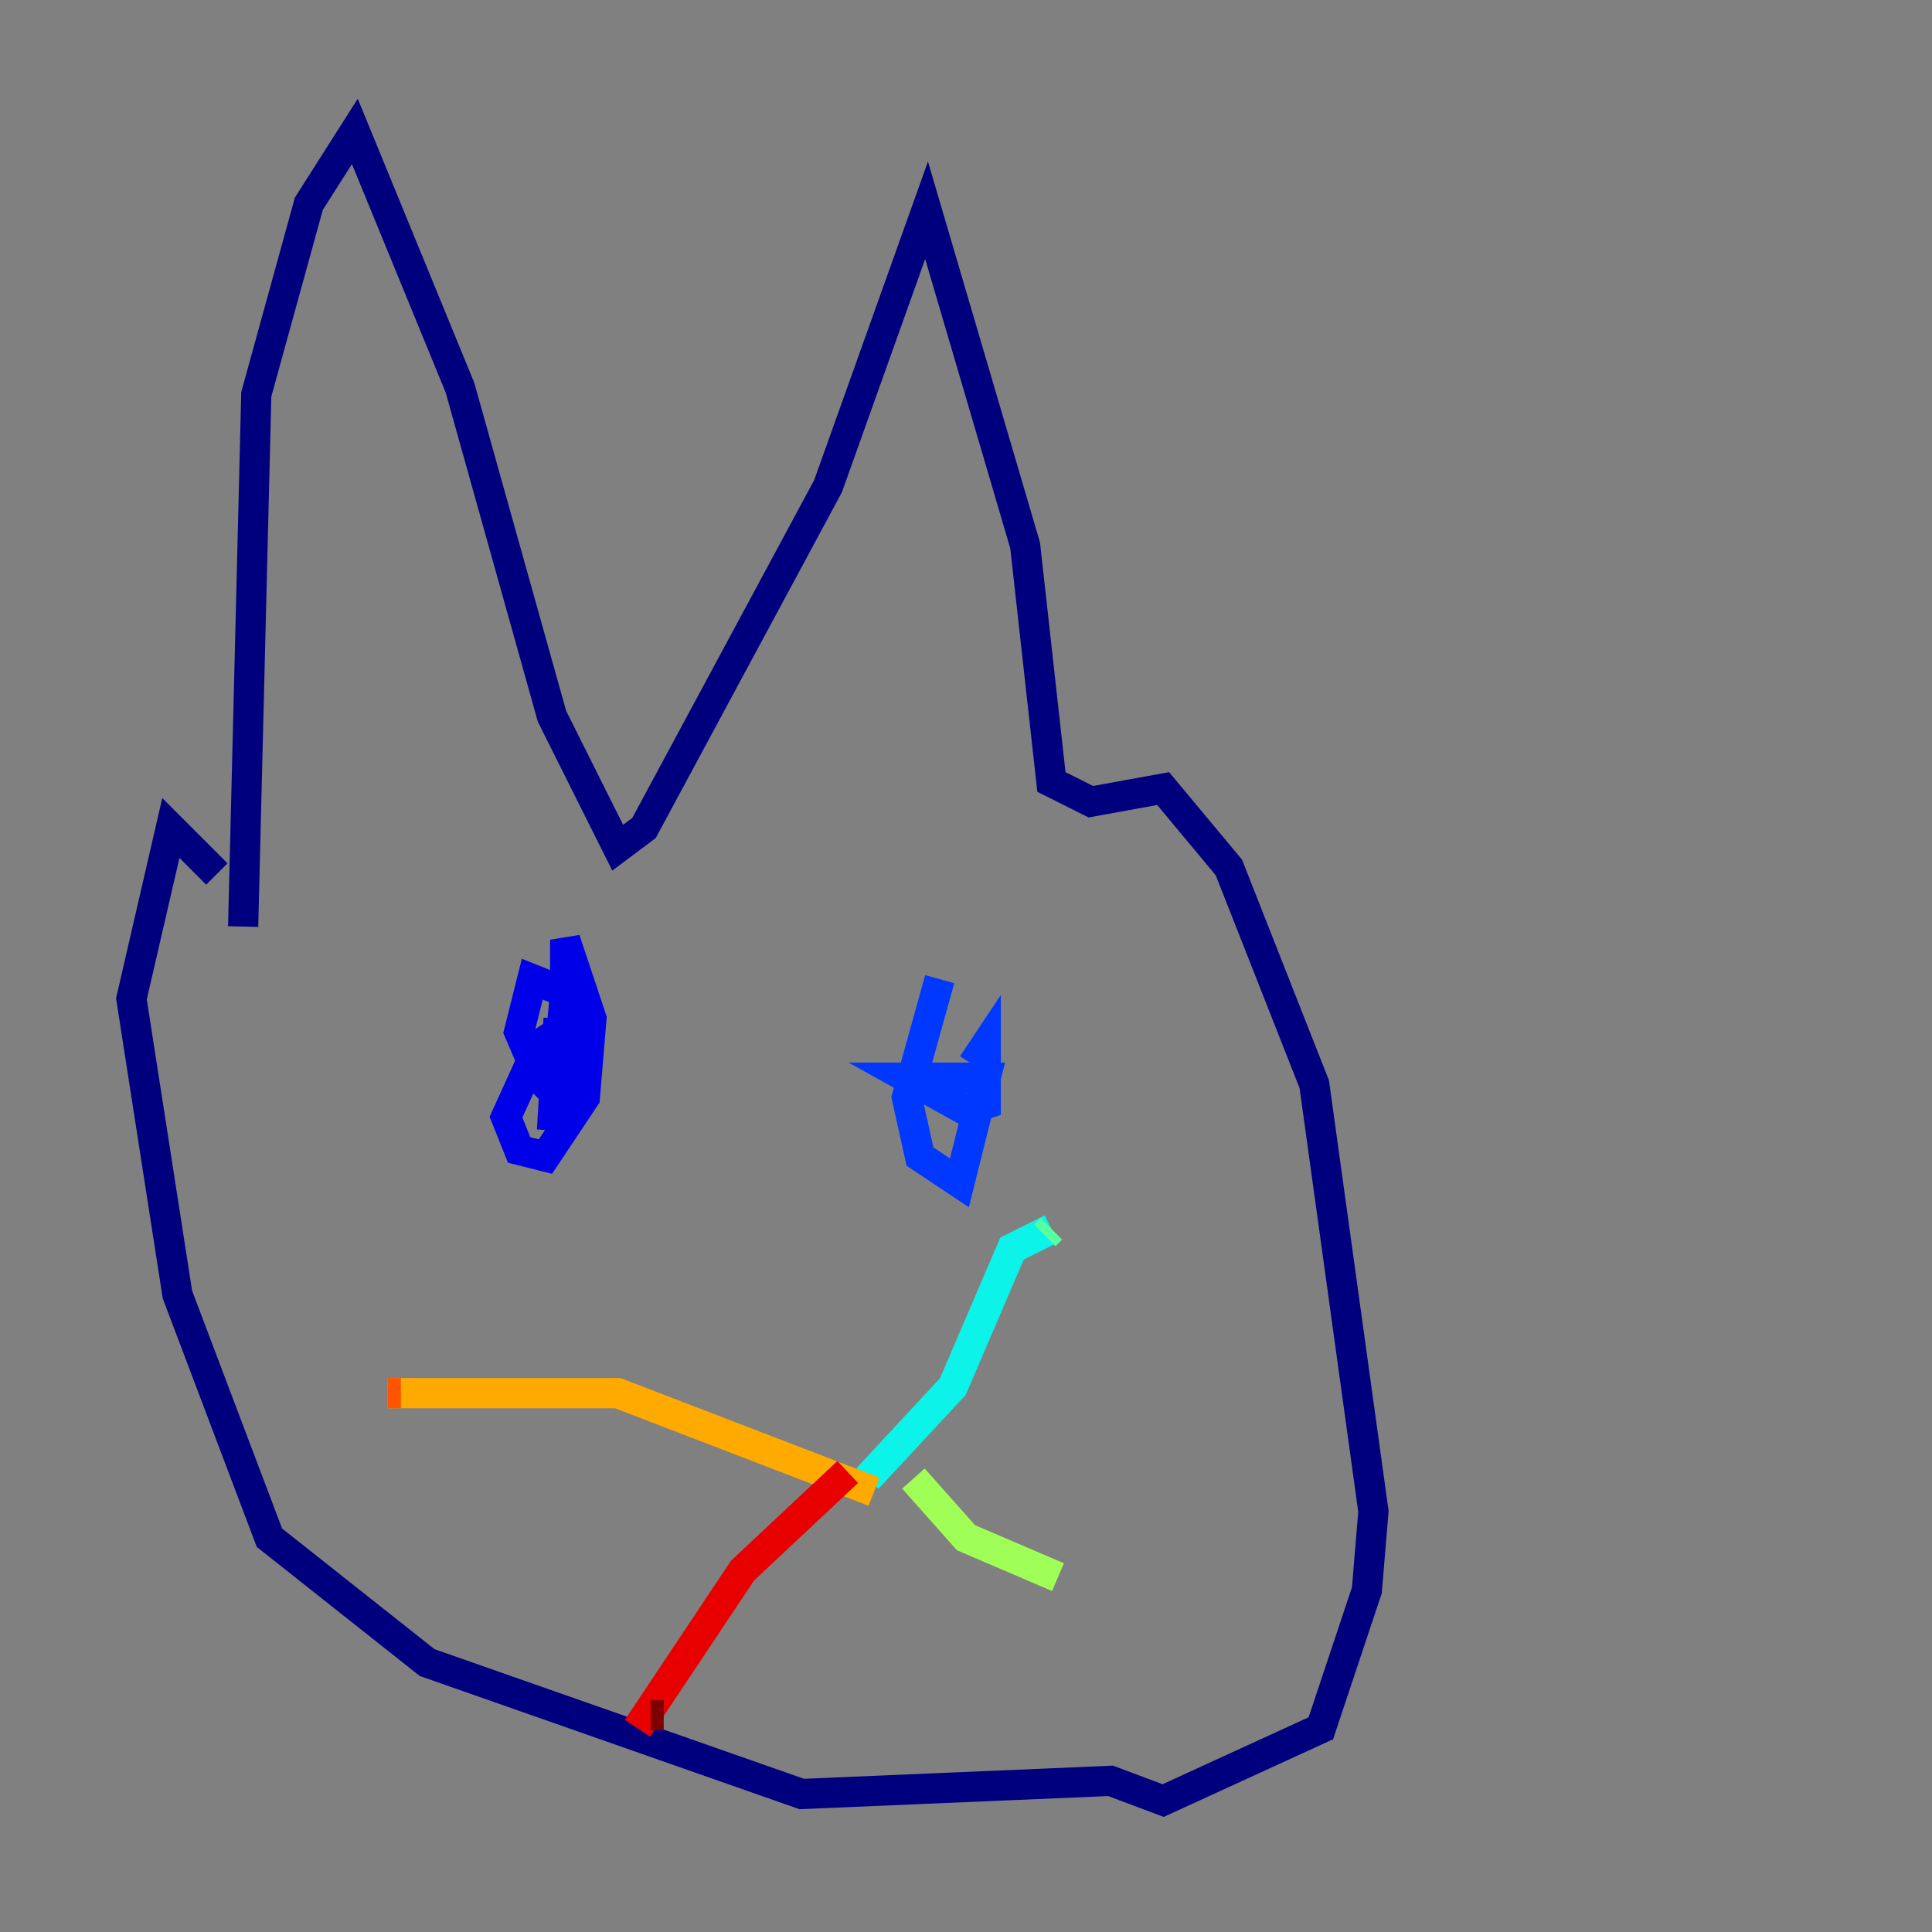 <?xml version="1.0" encoding="utf-8" ?>
<svg baseProfile="tiny" height="128" version="1.2" viewBox="0,0,128,128" width="128" xmlns="http://www.w3.org/2000/svg" xmlns:ev="http://www.w3.org/2001/xml-events" xmlns:xlink="http://www.w3.org/1999/xlink"><rect x="0" y="0" width="128" height="128" fill="#808080" stroke="none"/><defs /><polyline fill="none" points="16.109,61.388 16.98,26.122 20.463,13.497 23.51,8.707 30.476,25.687 36.571,47.456 40.925,56.163 42.667,54.857 54.857,32.218 61.388,13.932 67.918,36.136 69.66,51.809 72.272,53.116 77.061,52.245 81.415,57.469 87.075,71.837 90.993,100.136 90.558,105.361 87.51,114.503 77.061,119.293 73.578,117.986 53.116,118.857 28.299,110.15 17.85,101.878 11.755,85.769 8.707,66.177 11.32,54.857 14.367,57.905" stroke="#00007f" stroke-width="2" /><polyline fill="none" points="37.007,67.483 36.571,74.884 37.442,65.742 35.265,64.871 34.395,68.354 35.701,71.401 37.442,73.143 38.313,70.095 38.313,67.483 35.701,69.225 33.524,74.014 34.395,76.191 36.136,76.626 38.748,72.707 39.184,67.483 37.442,62.258 37.442,68.354" stroke="#0000e8" stroke-width="2" /><polyline fill="none" points="62.258,64.871 60.082,72.707 60.952,76.626 63.565,78.367 65.306,71.401 60.082,71.401 64.0,73.578 65.306,73.143 65.306,69.225 64.435,70.531" stroke="#0038ff" stroke-width="2" /><polyline fill="none" points="64.871,70.966 64.871,70.966" stroke="#0094ff" stroke-width="2" /><polyline fill="none" points="57.469,97.959 63.129,91.864 67.048,82.721 69.66,81.415" stroke="#0cf4ea" stroke-width="2" /><polyline fill="none" points="69.66,81.415 69.225,81.85" stroke="#56ffa0" stroke-width="2" /><polyline fill="none" points="60.517,97.959 64.0,101.878 70.095,104.49" stroke="#a0ff56" stroke-width="2" /><polyline fill="none" points="70.095,104.054 70.095,104.054" stroke="#eaff0c" stroke-width="2" /><polyline fill="none" points="57.905,98.83 40.925,92.299 25.687,92.299" stroke="#ffaa00" stroke-width="2" /><polyline fill="none" points="25.687,92.299 26.558,92.299" stroke="#ff5500" stroke-width="2" /><polyline fill="none" points="56.163,97.524 49.197,104.054 42.231,114.503" stroke="#e80000" stroke-width="2" /><polyline fill="none" points="43.102,113.633 43.973,113.633" stroke="#7f0000" stroke-width="2" /></svg>